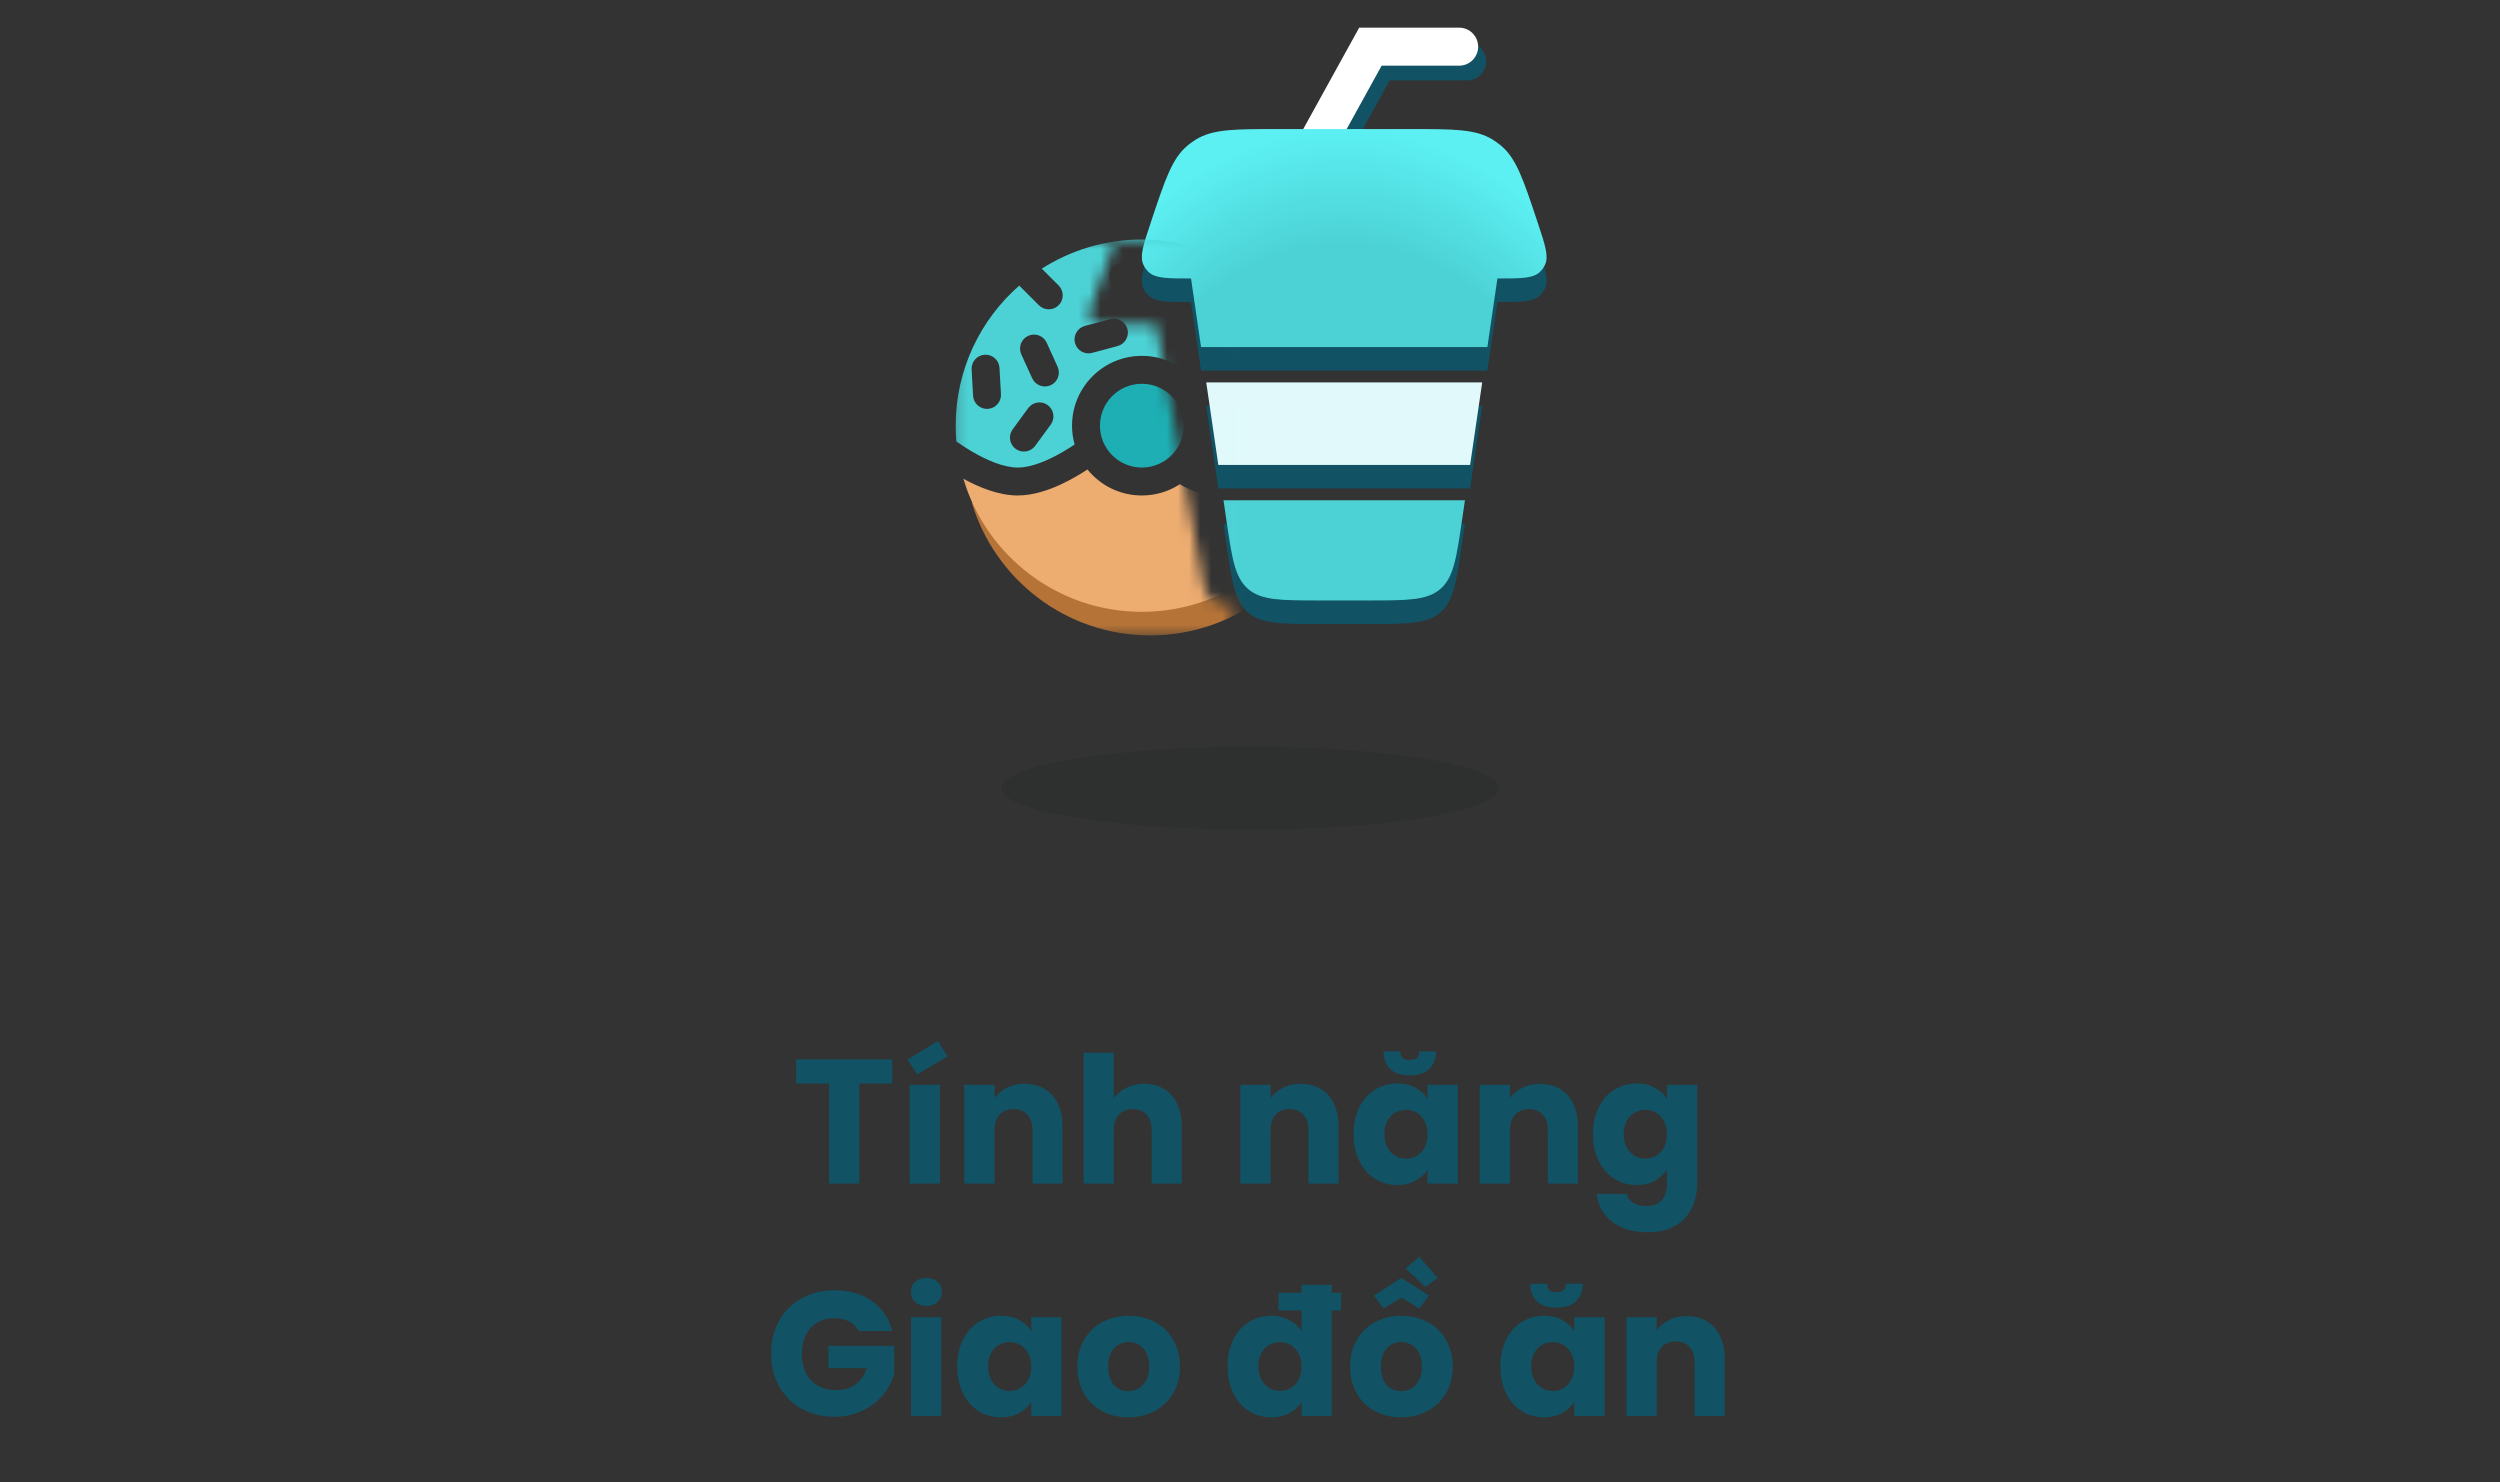 <svg width="226" height="134" viewBox="0 0 226 134" fill="none" xmlns="http://www.w3.org/2000/svg">
<rect x="0" y="0" width="226" height="134" fill="#333333" stroke="none"/>
<path d="M113.078 30C113.1 29.965 113.122 29.929 113.142 29.892L125.628 7.267L132.635 7.267C133.584 7.267 134.353 6.497 134.353 5.548C134.353 4.599 133.584 3.829 132.635 3.829L123.599 3.829L111.167 26.358L112.967 29.789C113.004 29.86 113.041 29.93 113.078 30Z" fill="#115264"/>
<path d="M112.349 28.671C112.372 28.636 112.393 28.6 112.414 28.563L124.9 5.938L131.906 5.938C132.855 5.938 133.625 5.168 133.625 4.219C133.625 3.27 132.855 2.5 131.906 2.5L122.871 2.5L110.438 25.029L112.239 28.46C112.276 28.531 112.313 28.601 112.349 28.671Z" fill="white"/>
<path d="M115.52 13.797H127.515C131.43 13.797 133.388 13.797 134.928 14.744C135.194 14.907 135.447 15.089 135.686 15.29C137.072 16.451 137.691 18.308 138.931 22.022L139.007 22.251C139.686 24.286 140.026 25.304 139.667 26.074C139.554 26.316 139.396 26.536 139.201 26.72C138.585 27.304 137.512 27.304 135.367 27.304L134.459 33.505H108.576L107.668 27.304C105.523 27.304 104.45 27.304 103.833 26.72C103.639 26.536 103.481 26.316 103.368 26.074C103.009 25.304 103.348 24.286 104.028 22.251L104.104 22.022C105.343 18.308 105.963 16.451 107.349 15.29C107.588 15.089 107.841 14.907 108.107 14.744C109.647 13.797 111.604 13.797 115.52 13.797Z" fill="#115264"/>
<path d="M123.74 56.41H119.295C115.782 56.41 114.026 56.41 112.826 55.373C111.626 54.335 111.371 52.597 110.862 49.122L110.604 47.355H132.431L132.172 49.122C131.663 52.597 131.409 54.335 130.209 55.373C129.009 56.41 127.252 56.41 123.74 56.41Z" fill="#115264"/>
<path d="M115.52 11.667H127.515C131.43 11.667 133.388 11.667 134.928 12.614C135.194 12.777 135.447 12.96 135.686 13.16C137.072 14.321 137.691 16.178 138.931 19.892L139.007 20.121C139.686 22.157 140.026 23.174 139.667 23.944C139.554 24.186 139.396 24.406 139.201 24.59C138.585 25.174 137.512 25.174 135.367 25.174L134.459 31.375H108.576L107.668 25.174C105.523 25.174 104.45 25.174 103.833 24.59C103.639 24.406 103.481 24.186 103.368 23.944C103.009 23.174 103.348 22.157 104.028 20.121L104.104 19.892C105.343 16.178 105.963 14.321 107.349 13.16C107.588 12.96 107.841 12.777 108.107 12.614C109.647 11.667 111.604 11.667 115.52 11.667Z" fill="url(#paint0_radial_83_1744)"/>
<path d="M123.74 54.28H119.295C115.782 54.28 114.026 54.28 112.826 53.243C111.626 52.205 111.371 50.468 110.862 46.992L110.604 45.225H132.431L132.172 46.992C131.663 50.468 131.409 52.205 130.209 53.243C129.009 54.28 127.252 54.28 123.74 54.28Z" fill="url(#paint1_radial_83_1744)"/>
<path d="M132.899 44.159H110.136L109.044 36.702H133.991L132.899 44.159Z" fill="#115264"/>
<path d="M132.899 42.029H110.136L109.044 34.571H133.991L132.899 42.029Z" fill="#E1F9FA"/>
<mask id="mask0_83_1744" style="mask-type:alpha" maskUnits="userSpaceOnUse" x="86" y="18" width="26" height="40">
<path fill-rule="evenodd" clip-rule="evenodd" d="M108.821 52.948L104.498 29.303L99.467 29.303C98.771 29.303 98.288 28.611 98.528 27.959L100.826 21.706H111.404V54.589H110.789C109.823 54.589 108.995 53.898 108.821 52.948ZM111.404 21.706H111.417V57.5H86.188V21.706H100.826L102.18 18.023H111.404V21.706Z" fill="#D9D9D9"/>
</mask>
<g mask="url(#mask0_83_1744)">
<path d="M115.216 44.872C116.046 44.044 116.566 43.558 117.699 43.558C118.699 43.558 119.607 43.957 120.362 44.479C118.615 51.909 111.943 57.441 103.979 57.441C96.352 57.441 89.91 52.367 87.844 45.41C89.233 46.172 91.022 46.923 92.757 46.923C94.127 46.923 95.509 46.458 96.671 45.917C97.566 45.501 98.392 45.011 99.064 44.571C100.221 46.006 101.993 46.923 103.979 46.923C105.244 46.923 106.422 46.551 107.41 45.91C108.376 46.477 109.573 46.923 110.951 46.923C113.161 46.923 114.327 45.76 115.181 44.907L115.216 44.872Z" fill="#B57337"/>
<path d="M99.436 38.481C99.436 36.39 101.132 34.694 103.223 34.694C105.314 34.694 107.009 36.39 107.009 38.481C107.009 40.572 105.314 42.267 103.223 42.267C101.132 42.267 99.436 40.572 99.436 38.481Z" fill="#1DAFB3"/>
<path fill-rule="evenodd" clip-rule="evenodd" d="M103.223 32.17C99.737 32.17 96.912 34.996 96.912 38.481C96.912 39.07 96.993 39.641 97.144 40.182C96.507 40.611 95.706 41.099 94.85 41.497C93.834 41.969 92.841 42.267 92.001 42.267C90.722 42.267 89.15 41.583 87.772 40.763C87.268 40.462 86.817 40.16 86.453 39.902C86.414 39.434 86.394 38.96 86.394 38.481C86.394 33.429 88.62 28.897 92.145 25.813C92.172 25.846 92.202 25.879 92.233 25.911L93.916 27.593C94.409 28.086 95.208 28.086 95.701 27.593C96.194 27.101 96.194 26.301 95.701 25.808L94.179 24.287C96.791 22.619 99.894 21.652 103.223 21.652C108.275 21.652 112.807 23.878 115.891 27.403C115.857 27.43 115.825 27.46 115.793 27.491L114.11 29.174C113.617 29.667 113.617 30.466 114.11 30.959C114.603 31.452 115.402 31.452 115.895 30.959L117.417 29.437C119.085 32.049 120.051 35.152 120.051 38.481C120.051 38.877 120.038 39.269 120.011 39.658C119.131 39.215 118.099 38.902 116.943 38.902C114.733 38.902 113.567 40.065 112.713 40.918L112.677 40.953C111.847 41.781 111.328 42.267 110.194 42.267C109.605 42.267 109.045 42.13 108.525 41.904C109.163 40.918 109.534 39.743 109.534 38.481C109.534 34.996 106.708 32.17 103.223 32.17ZM110.712 25.691C111.269 26.11 111.382 26.901 110.964 27.458L108.44 30.824C108.021 31.382 107.23 31.495 106.673 31.076C106.115 30.658 106.002 29.867 106.42 29.309L108.945 25.944C109.363 25.386 110.154 25.273 110.712 25.691ZM100.647 24.126C100.155 24.619 100.155 25.418 100.647 25.911L102.33 27.593C102.823 28.086 103.622 28.086 104.115 27.593C104.608 27.101 104.608 26.301 104.115 25.808L102.432 24.126C101.939 23.633 101.14 23.633 100.647 24.126ZM97.18 31.009C97.361 31.683 98.053 32.082 98.726 31.902L101.025 31.286C101.698 31.105 102.098 30.413 101.918 29.74C101.737 29.067 101.045 28.667 100.372 28.848L98.073 29.463C97.4 29.644 97 30.336 97.18 31.009ZM111.219 37.031C111.915 36.998 112.453 36.407 112.42 35.711L112.309 33.334C112.276 32.637 111.685 32.099 110.989 32.132C110.292 32.165 109.754 32.756 109.787 33.452L109.899 35.83C109.932 36.526 110.523 37.064 111.219 37.031ZM114.904 37.73C115.365 38.254 116.162 38.304 116.685 37.843L118.66 36.206C119.184 35.745 119.234 34.947 118.773 34.424C118.313 33.901 117.515 33.85 116.992 34.311L115.017 35.949C114.494 36.41 114.443 37.207 114.904 37.73ZM92.952 30.359C92.317 30.647 92.037 31.396 92.325 32.03L93.31 34.197C93.599 34.831 94.347 35.112 94.981 34.824C95.616 34.535 95.897 33.787 95.608 33.152L94.623 30.986C94.335 30.351 93.587 30.07 92.952 30.359ZM94.713 36.621C95.275 37.033 95.397 37.823 94.986 38.385L93.58 40.306C93.168 40.868 92.379 40.991 91.816 40.579C91.254 40.167 91.131 39.377 91.543 38.815L92.949 36.895C93.36 36.332 94.15 36.21 94.713 36.621ZM89.023 32.067C88.327 32.106 87.794 32.702 87.833 33.398L87.966 35.774C88.004 36.47 88.6 37.003 89.296 36.964C89.992 36.925 90.525 36.33 90.486 35.634L90.354 33.257C90.315 32.561 89.719 32.029 89.023 32.067Z" fill="#4CD2D5"/>
<path d="M114.46 42.74C115.29 41.912 115.809 41.426 116.943 41.426C117.942 41.426 118.851 41.825 119.605 42.347C117.859 49.778 111.187 55.309 103.223 55.309C95.596 55.309 89.153 50.235 87.088 43.278C88.477 44.04 90.266 44.791 92.001 44.791C93.37 44.791 94.752 44.326 95.914 43.786C96.81 43.369 97.635 42.88 98.308 42.439C99.464 43.874 101.236 44.791 103.223 44.791C104.488 44.791 105.666 44.419 106.654 43.778C107.619 44.345 108.817 44.791 110.194 44.791C112.404 44.791 113.57 43.628 114.424 42.776L114.46 42.74Z" fill="#EDAC70"/>
</g>
<ellipse opacity="0.2" cx="113" cy="71.25" rx="22.5" ry="3.75" fill="#1D2723"/>
<path d="M71.97 95.768H80.658V97.96H77.682V107H74.946V97.96H71.97V95.768ZM82.239 98.072H84.975V107H82.239V98.072ZM85.663 95.496L82.911 97.128L82.031 95.784L84.783 94.104L85.663 95.496ZM93.332 102.152C93.332 101.544 93.177 101.08 92.868 100.76C92.558 100.429 92.142 100.264 91.62 100.264C91.097 100.264 90.681 100.429 90.372 100.76C90.062 101.08 89.908 101.544 89.908 102.152V107H87.172V98.072H89.908V99.256C90.185 98.883 90.553 98.579 91.012 98.344C91.47 98.099 92.004 97.976 92.612 97.976C93.124 97.976 93.593 98.061 94.02 98.232C94.446 98.403 94.809 98.653 95.108 98.984C95.406 99.304 95.636 99.704 95.796 100.184C95.966 100.653 96.052 101.187 96.052 101.784V107H93.332V102.152ZM97.953 95.16H100.689V99.272C100.966 98.888 101.34 98.579 101.809 98.344C102.278 98.099 102.822 97.976 103.441 97.976C103.953 97.976 104.417 98.061 104.833 98.232C105.249 98.403 105.601 98.653 105.889 98.984C106.188 99.304 106.417 99.704 106.577 100.184C106.748 100.653 106.833 101.187 106.833 101.784V107H104.113V102.152C104.113 101.544 103.958 101.08 103.649 100.76C103.34 100.429 102.924 100.264 102.401 100.264C101.878 100.264 101.462 100.429 101.153 100.76C100.844 101.08 100.689 101.544 100.689 102.152V107H97.953V95.16ZM118.285 102.152C118.285 101.544 118.13 101.08 117.821 100.76C117.511 100.429 117.095 100.264 116.573 100.264C116.05 100.264 115.634 100.429 115.325 100.76C115.015 101.08 114.861 101.544 114.861 102.152V107H112.125V98.072H114.861V99.256C115.138 98.883 115.506 98.579 115.965 98.344C116.423 98.099 116.957 97.976 117.565 97.976C118.077 97.976 118.546 98.061 118.973 98.232C119.399 98.403 119.762 98.653 120.061 98.984C120.359 99.304 120.589 99.704 120.749 100.184C120.919 100.653 121.005 101.187 121.005 101.784V107H118.285V102.152ZM122.362 102.52C122.362 101.816 122.463 101.181 122.666 100.616C122.869 100.051 123.146 99.571 123.498 99.176C123.861 98.781 124.282 98.477 124.762 98.264C125.242 98.051 125.754 97.944 126.298 97.944C126.97 97.944 127.535 98.077 127.994 98.344C128.453 98.611 128.805 98.941 129.05 99.336V98.072H131.786V107H129.05V105.736C128.805 106.131 128.447 106.461 127.978 106.728C127.519 106.995 126.954 107.128 126.282 107.128C125.738 107.128 125.226 107.021 124.746 106.808C124.277 106.595 123.861 106.291 123.498 105.896C123.146 105.491 122.869 105.005 122.666 104.44C122.463 103.864 122.362 103.224 122.362 102.52ZM129.05 102.536C129.05 102.184 128.997 101.869 128.89 101.592C128.783 101.315 128.639 101.085 128.458 100.904C128.287 100.712 128.079 100.568 127.834 100.472C127.599 100.376 127.354 100.328 127.098 100.328C126.842 100.328 126.597 100.376 126.362 100.472C126.127 100.568 125.919 100.707 125.738 100.888C125.557 101.069 125.413 101.299 125.306 101.576C125.199 101.853 125.146 102.168 125.146 102.52C125.146 102.872 125.199 103.187 125.306 103.464C125.413 103.741 125.557 103.976 125.738 104.168C125.919 104.36 126.127 104.504 126.362 104.6C126.597 104.696 126.842 104.744 127.098 104.744C127.354 104.744 127.599 104.696 127.834 104.6C128.079 104.504 128.287 104.365 128.458 104.184C128.639 103.992 128.783 103.757 128.89 103.48C128.997 103.203 129.05 102.888 129.05 102.536ZM126.586 95.048C126.586 95.293 126.65 95.485 126.778 95.624C126.906 95.752 127.125 95.816 127.434 95.816C127.754 95.816 127.978 95.752 128.106 95.624C128.234 95.485 128.298 95.293 128.298 95.048H129.818C129.818 95.688 129.621 96.211 129.226 96.616C128.842 97.011 128.245 97.208 127.434 97.208C126.634 97.208 126.037 97.011 125.642 96.616C125.258 96.211 125.066 95.688 125.066 95.048H126.586ZM139.925 102.152C139.925 101.544 139.771 101.08 139.461 100.76C139.152 100.429 138.736 100.264 138.213 100.264C137.691 100.264 137.275 100.429 136.965 100.76C136.656 101.08 136.501 101.544 136.501 102.152V107H133.765V98.072H136.501V99.256C136.779 98.883 137.147 98.579 137.605 98.344C138.064 98.099 138.597 97.976 139.205 97.976C139.717 97.976 140.187 98.061 140.613 98.232C141.04 98.403 141.403 98.653 141.701 98.984C142 99.304 142.229 99.704 142.389 100.184C142.56 100.653 142.645 101.187 142.645 101.784V107H139.925V102.152ZM144.003 102.52C144.003 101.816 144.104 101.181 144.307 100.616C144.509 100.051 144.787 99.571 145.139 99.176C145.501 98.781 145.923 98.477 146.403 98.264C146.883 98.051 147.395 97.944 147.939 97.944C148.6 97.944 149.16 98.077 149.619 98.344C150.088 98.6 150.445 98.931 150.691 99.336V98.072H153.427V106.984C153.427 107.581 153.336 108.147 153.155 108.68C152.984 109.213 152.717 109.683 152.355 110.088C151.992 110.493 151.528 110.813 150.963 111.048C150.397 111.283 149.731 111.4 148.963 111.4C148.301 111.4 147.699 111.32 147.155 111.16C146.611 111 146.141 110.765 145.747 110.456C145.352 110.157 145.032 109.795 144.787 109.368C144.552 108.941 144.403 108.461 144.339 107.928H147.043C147.128 108.269 147.325 108.536 147.635 108.728C147.955 108.931 148.355 109.032 148.835 109.032C149.091 109.032 149.331 108.995 149.555 108.92C149.789 108.845 149.987 108.728 150.147 108.568C150.317 108.408 150.451 108.195 150.547 107.928C150.643 107.672 150.691 107.357 150.691 106.984V105.72C150.445 106.115 150.088 106.451 149.619 106.728C149.16 106.995 148.6 107.128 147.939 107.128C147.395 107.128 146.883 107.021 146.403 106.808C145.923 106.595 145.501 106.291 145.139 105.896C144.787 105.491 144.509 105.005 144.307 104.44C144.104 103.864 144.003 103.224 144.003 102.52ZM150.691 102.536C150.691 102.184 150.637 101.869 150.531 101.592C150.424 101.315 150.28 101.085 150.099 100.904C149.928 100.712 149.72 100.568 149.475 100.472C149.24 100.376 148.995 100.328 148.739 100.328C148.483 100.328 148.237 100.376 148.003 100.472C147.768 100.568 147.56 100.707 147.379 100.888C147.197 101.069 147.053 101.299 146.947 101.576C146.84 101.853 146.787 102.168 146.787 102.52C146.787 102.872 146.84 103.187 146.947 103.464C147.053 103.741 147.197 103.976 147.379 104.168C147.56 104.36 147.768 104.504 148.003 104.6C148.237 104.696 148.483 104.744 148.739 104.744C148.995 104.744 149.24 104.696 149.475 104.6C149.72 104.504 149.928 104.365 150.099 104.184C150.28 103.992 150.424 103.757 150.531 103.48C150.637 103.203 150.691 102.888 150.691 102.536ZM75.42 116.64C76.774 116.64 77.91 116.965 78.828 117.616C79.745 118.256 80.353 119.157 80.652 120.32H77.628C77.201 119.552 76.465 119.168 75.42 119.168C74.982 119.168 74.582 119.243 74.22 119.392C73.857 119.541 73.548 119.755 73.292 120.032C73.036 120.309 72.838 120.645 72.7 121.04C72.561 121.435 72.492 121.877 72.492 122.368C72.492 123.413 72.769 124.224 73.324 124.8C73.878 125.376 74.652 125.664 75.644 125.664C76.326 125.664 76.897 125.493 77.356 125.152C77.814 124.811 78.15 124.32 78.364 123.68H74.892V121.664H80.844V124.208C80.694 124.688 80.47 125.163 80.172 125.632C79.873 126.091 79.494 126.501 79.036 126.864C78.577 127.227 78.044 127.52 77.436 127.744C76.838 127.968 76.172 128.08 75.436 128.08C74.593 128.08 73.82 127.941 73.116 127.664C72.422 127.387 71.82 126.997 71.308 126.496C70.806 125.984 70.412 125.381 70.124 124.688C69.846 123.984 69.708 123.211 69.708 122.368C69.708 121.525 69.846 120.757 70.124 120.064C70.401 119.36 70.79 118.757 71.292 118.256C71.804 117.744 72.406 117.349 73.1 117.072C73.804 116.784 74.577 116.64 75.42 116.64ZM82.359 119.072H85.095V128H82.359V119.072ZM83.735 118.064C83.33 118.064 82.994 117.941 82.727 117.696C82.471 117.451 82.343 117.147 82.343 116.784C82.343 116.421 82.471 116.123 82.727 115.888C82.994 115.643 83.33 115.52 83.735 115.52C84.151 115.52 84.493 115.643 84.759 115.888C85.026 116.123 85.159 116.421 85.159 116.784C85.159 117.147 85.026 117.451 84.759 117.696C84.493 117.941 84.151 118.064 83.735 118.064ZM86.534 123.52C86.534 122.816 86.635 122.181 86.838 121.616C87.041 121.051 87.318 120.571 87.67 120.176C88.033 119.781 88.454 119.477 88.934 119.264C89.414 119.051 89.926 118.944 90.47 118.944C91.142 118.944 91.707 119.077 92.166 119.344C92.625 119.611 92.977 119.941 93.222 120.336V119.072H95.958V128H93.222V126.736C92.977 127.131 92.619 127.461 92.15 127.728C91.691 127.995 91.126 128.128 90.454 128.128C89.91 128.128 89.398 128.021 88.918 127.808C88.449 127.595 88.033 127.291 87.67 126.896C87.318 126.491 87.041 126.005 86.838 125.44C86.635 124.864 86.534 124.224 86.534 123.52ZM93.222 123.536C93.222 123.184 93.169 122.869 93.062 122.592C92.955 122.315 92.811 122.085 92.63 121.904C92.459 121.712 92.251 121.568 92.006 121.472C91.771 121.376 91.526 121.328 91.27 121.328C91.014 121.328 90.769 121.376 90.534 121.472C90.299 121.568 90.091 121.707 89.91 121.888C89.729 122.069 89.585 122.299 89.478 122.576C89.371 122.853 89.318 123.168 89.318 123.52C89.318 123.872 89.371 124.187 89.478 124.464C89.585 124.741 89.729 124.976 89.91 125.168C90.091 125.36 90.299 125.504 90.534 125.6C90.769 125.696 91.014 125.744 91.27 125.744C91.526 125.744 91.771 125.696 92.006 125.6C92.251 125.504 92.459 125.365 92.63 125.184C92.811 124.992 92.955 124.757 93.062 124.48C93.169 124.203 93.222 123.888 93.222 123.536ZM106.673 123.536C106.673 124.24 106.551 124.88 106.305 125.456C106.071 126.021 105.74 126.501 105.313 126.896C104.897 127.291 104.401 127.595 103.825 127.808C103.26 128.021 102.652 128.128 102.001 128.128C101.34 128.128 100.727 128.021 100.161 127.808C99.607 127.595 99.121 127.291 98.705 126.896C98.3 126.501 97.98 126.021 97.745 125.456C97.511 124.88 97.393 124.24 97.393 123.536C97.393 122.832 97.511 122.197 97.745 121.632C97.991 121.056 98.321 120.571 98.737 120.176C99.153 119.781 99.644 119.477 100.209 119.264C100.775 119.051 101.383 118.944 102.033 118.944C102.684 118.944 103.292 119.051 103.857 119.264C104.423 119.477 104.913 119.781 105.329 120.176C105.745 120.571 106.071 121.056 106.305 121.632C106.551 122.197 106.673 122.832 106.673 123.536ZM100.177 123.536C100.177 123.909 100.225 124.24 100.321 124.528C100.417 124.805 100.545 125.035 100.705 125.216C100.876 125.397 101.073 125.536 101.297 125.632C101.521 125.717 101.756 125.76 102.001 125.76C102.247 125.76 102.481 125.717 102.705 125.632C102.929 125.536 103.127 125.397 103.297 125.216C103.479 125.035 103.623 124.805 103.729 124.528C103.836 124.24 103.889 123.909 103.889 123.536C103.889 123.152 103.836 122.821 103.729 122.544C103.633 122.267 103.495 122.037 103.313 121.856C103.143 121.675 102.945 121.541 102.721 121.456C102.497 121.36 102.268 121.312 102.033 121.312C101.788 121.312 101.553 121.36 101.329 121.456C101.105 121.541 100.908 121.675 100.737 121.856C100.567 122.037 100.428 122.267 100.321 122.544C100.225 122.821 100.177 123.152 100.177 123.536ZM110.971 123.52C110.971 122.816 111.073 122.181 111.275 121.616C111.478 121.051 111.755 120.571 112.107 120.176C112.47 119.781 112.891 119.477 113.371 119.264C113.851 119.051 114.363 118.944 114.907 118.944C115.505 118.944 116.043 119.072 116.523 119.328C117.003 119.573 117.382 119.899 117.659 120.304V118.464H115.579V116.864H117.659V116.16H120.395V116.864H121.227V118.464H120.395V128H117.659V126.72C117.414 127.125 117.057 127.461 116.587 127.728C116.129 127.995 115.569 128.128 114.907 128.128C114.363 128.128 113.851 128.021 113.371 127.808C112.891 127.595 112.47 127.291 112.107 126.896C111.755 126.491 111.478 126.005 111.275 125.44C111.073 124.864 110.971 124.224 110.971 123.52ZM117.659 123.536C117.659 123.184 117.606 122.869 117.499 122.592C117.393 122.315 117.249 122.085 117.067 121.904C116.897 121.712 116.689 121.568 116.443 121.472C116.209 121.376 115.963 121.328 115.707 121.328C115.451 121.328 115.206 121.376 114.971 121.472C114.737 121.568 114.529 121.707 114.347 121.888C114.166 122.069 114.022 122.299 113.915 122.576C113.809 122.853 113.755 123.168 113.755 123.52C113.755 123.872 113.809 124.187 113.915 124.464C114.022 124.741 114.166 124.976 114.347 125.168C114.529 125.36 114.737 125.504 114.971 125.6C115.206 125.696 115.451 125.744 115.707 125.744C115.963 125.744 116.209 125.696 116.443 125.6C116.689 125.504 116.897 125.365 117.067 125.184C117.249 124.992 117.393 124.757 117.499 124.48C117.606 124.203 117.659 123.888 117.659 123.536ZM128.306 113.616L129.954 115.52L128.866 116.352L127.058 114.672L128.306 113.616ZM131.33 123.536C131.33 124.24 131.207 124.88 130.962 125.456C130.727 126.021 130.396 126.501 129.97 126.896C129.554 127.291 129.058 127.595 128.482 127.808C127.916 128.021 127.308 128.128 126.658 128.128C125.996 128.128 125.383 128.021 124.818 127.808C124.263 127.595 123.778 127.291 123.362 126.896C122.956 126.501 122.636 126.021 122.402 125.456C122.167 124.88 122.05 124.24 122.05 123.536C122.05 122.832 122.167 122.197 122.402 121.632C122.647 121.056 122.978 120.571 123.394 120.176C123.81 119.781 124.3 119.477 124.866 119.264C125.431 119.051 126.039 118.944 126.69 118.944C127.34 118.944 127.948 119.051 128.514 119.264C129.079 119.477 129.57 119.781 129.986 120.176C130.402 120.571 130.727 121.056 130.962 121.632C131.207 122.197 131.33 122.832 131.33 123.536ZM124.834 123.536C124.834 123.909 124.882 124.24 124.978 124.528C125.074 124.805 125.202 125.035 125.362 125.216C125.532 125.397 125.73 125.536 125.954 125.632C126.178 125.717 126.412 125.76 126.658 125.76C126.903 125.76 127.138 125.717 127.362 125.632C127.586 125.536 127.783 125.397 127.954 125.216C128.135 125.035 128.279 124.805 128.386 124.528C128.492 124.24 128.546 123.909 128.546 123.536C128.546 123.152 128.492 122.821 128.386 122.544C128.29 122.267 128.151 122.037 127.97 121.856C127.799 121.675 127.602 121.541 127.378 121.456C127.154 121.36 126.924 121.312 126.69 121.312C126.444 121.312 126.21 121.36 125.986 121.456C125.762 121.541 125.564 121.675 125.394 121.856C125.223 122.037 125.084 122.267 124.978 122.544C124.882 122.821 124.834 123.152 124.834 123.536ZM129.17 117.12L128.322 118.288L126.69 117.312L125.058 118.288L124.21 117.12L126.69 115.52L129.17 117.12ZM135.628 123.52C135.628 122.816 135.729 122.181 135.932 121.616C136.134 121.051 136.412 120.571 136.764 120.176C137.126 119.781 137.548 119.477 138.028 119.264C138.508 119.051 139.02 118.944 139.564 118.944C140.236 118.944 140.801 119.077 141.26 119.344C141.718 119.611 142.07 119.941 142.316 120.336V119.072H145.052V128H142.316V126.736C142.07 127.131 141.713 127.461 141.244 127.728C140.785 127.995 140.22 128.128 139.548 128.128C139.004 128.128 138.492 128.021 138.012 127.808C137.542 127.595 137.126 127.291 136.764 126.896C136.412 126.491 136.134 126.005 135.932 125.44C135.729 124.864 135.628 124.224 135.628 123.52ZM142.316 123.536C142.316 123.184 142.262 122.869 142.156 122.592C142.049 122.315 141.905 122.085 141.724 121.904C141.553 121.712 141.345 121.568 141.1 121.472C140.865 121.376 140.62 121.328 140.364 121.328C140.108 121.328 139.862 121.376 139.628 121.472C139.393 121.568 139.185 121.707 139.004 121.888C138.822 122.069 138.678 122.299 138.572 122.576C138.465 122.853 138.412 123.168 138.412 123.52C138.412 123.872 138.465 124.187 138.572 124.464C138.678 124.741 138.822 124.976 139.004 125.168C139.185 125.36 139.393 125.504 139.628 125.6C139.862 125.696 140.108 125.744 140.364 125.744C140.62 125.744 140.865 125.696 141.1 125.6C141.345 125.504 141.553 125.365 141.724 125.184C141.905 124.992 142.049 124.757 142.156 124.48C142.262 124.203 142.316 123.888 142.316 123.536ZM139.852 116.048C139.852 116.293 139.916 116.485 140.044 116.624C140.172 116.752 140.39 116.816 140.7 116.816C141.02 116.816 141.244 116.752 141.372 116.624C141.5 116.485 141.564 116.293 141.564 116.048H143.084C143.084 116.688 142.886 117.211 142.492 117.616C142.108 118.011 141.51 118.208 140.7 118.208C139.9 118.208 139.302 118.011 138.908 117.616C138.524 117.211 138.332 116.688 138.332 116.048H139.852ZM153.191 123.152C153.191 122.544 153.036 122.08 152.727 121.76C152.418 121.429 152.002 121.264 151.479 121.264C150.956 121.264 150.54 121.429 150.231 121.76C149.922 122.08 149.767 122.544 149.767 123.152V128H147.031V119.072H149.767V120.256C150.044 119.883 150.412 119.579 150.871 119.344C151.33 119.099 151.863 118.976 152.471 118.976C152.983 118.976 153.452 119.061 153.879 119.232C154.306 119.403 154.668 119.653 154.967 119.984C155.266 120.304 155.495 120.704 155.655 121.184C155.826 121.653 155.911 122.187 155.911 122.784V128H153.191V123.152Z" fill="#115264"/>
<defs>
<radialGradient id="paint0_radial_83_1744" cx="0" cy="0" r="1" gradientUnits="userSpaceOnUse" gradientTransform="translate(121.517 51.941) rotate(-90) scale(40.274 30.797)">
<stop offset="0.741" stop-color="#4CD2D5"/>
<stop offset="1" stop-color="#5CF0F3"/>
</radialGradient>
<radialGradient id="paint1_radial_83_1744" cx="0" cy="0" r="1" gradientUnits="userSpaceOnUse" gradientTransform="translate(121.517 51.941) rotate(-90) scale(40.274 30.797)">
<stop offset="0.741" stop-color="#4CD2D5"/>
<stop offset="1" stop-color="#5CF0F3"/>
</radialGradient>
</defs>
</svg>
